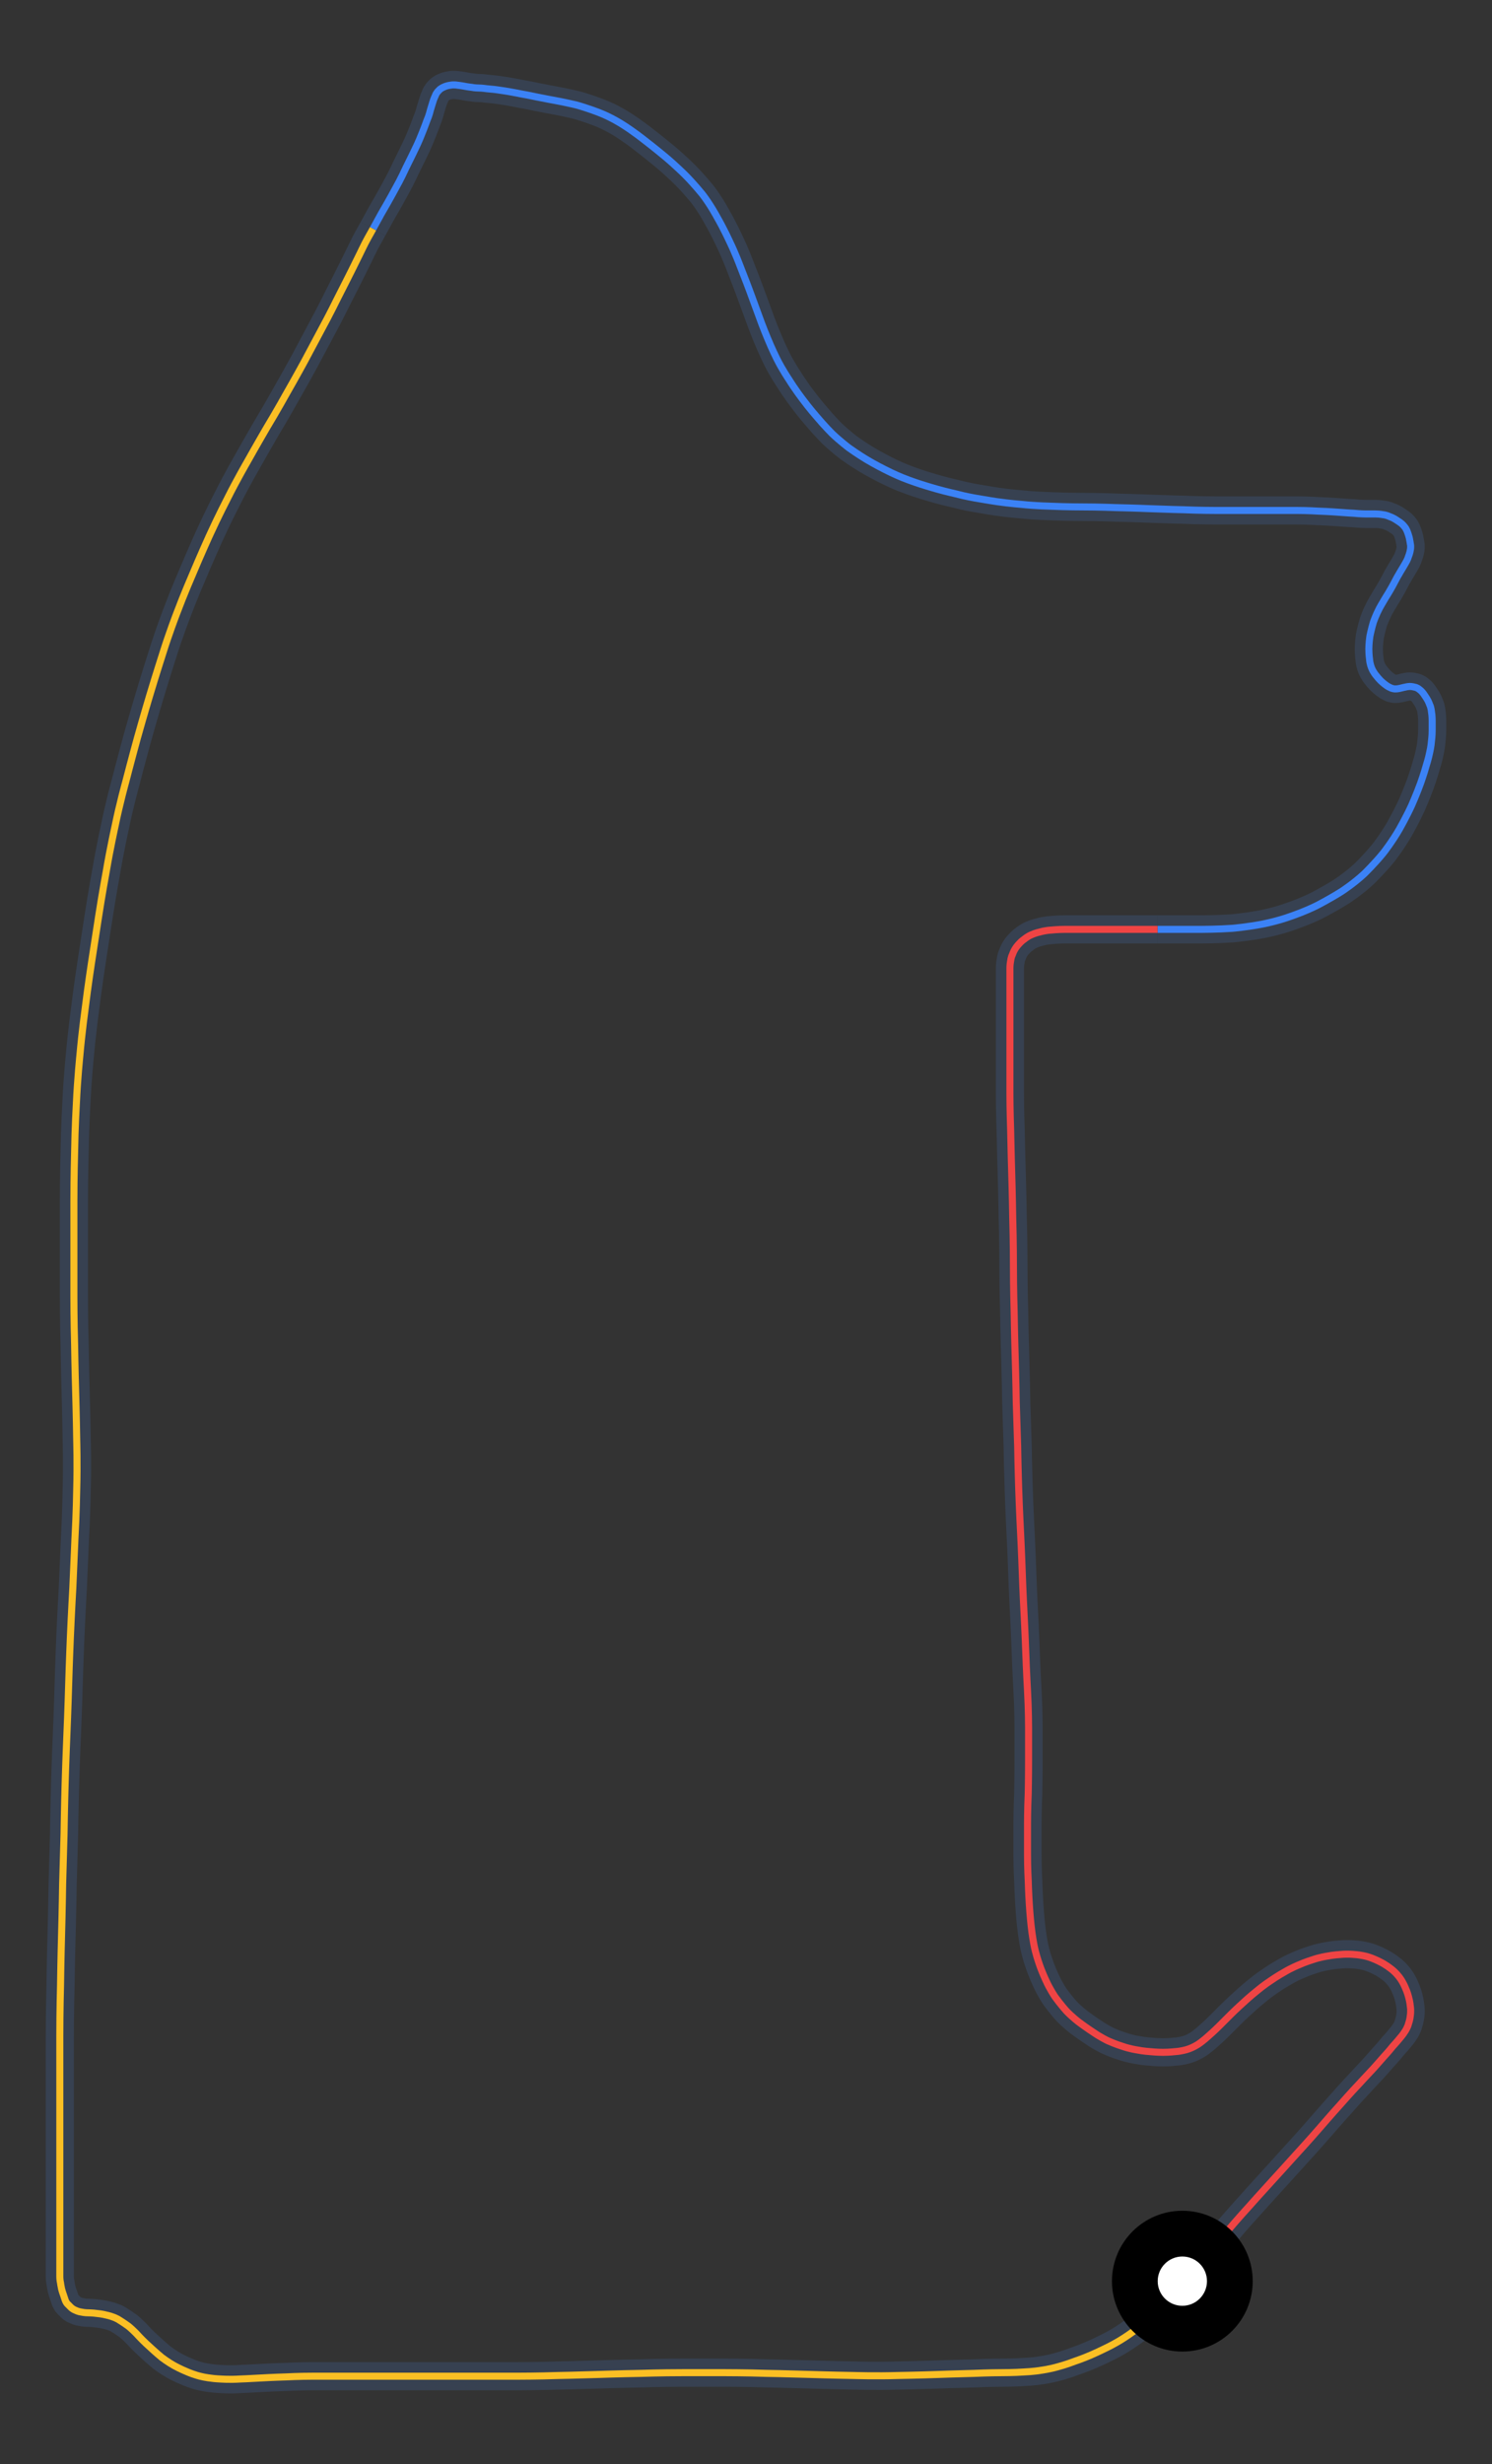 <svg id="minimap-svg" width="100%" height="100%" viewBox="0 0 424 700" xmlns="http://www.w3.org/2000/svg"><rect x="0" y="0" width="424" height="700" fill="#333333" stroke="none"/><path d="M 336,648 C 337.2,646.8 338.5,645.5 339.8,644.1 C 339.8,644.1 341.0,642.7 343.7,639.7 C 343.7,639.7 346.3,636.7 349.2,633.3 C 349.2,633.3 352.0,630.0 355.2,626.5 C 355.2,626.5 358.3,623.0 361.7,619.3 C 361.7,619.3 365.0,615.7 368.5,611.8 C 368.5,611.8 372.0,608.0 375.2,604.3 C 375.2,604.3 378.3,600.7 381.2,597.5 C 381.2,597.5 384.0,594.3 386.2,592.0 C 386.2,592.0 388.3,589.7 390.2,587.7 C 390.2,587.7 392.0,585.7 393.3,584.2 C 393.3,584.2 394.7,582.7 395.8,581.3 C 395.8,581.3 397.0,580.0 397.8,579.0 C 397.8,579.0 398.7,578.0 399.3,577.0 C 399.3,577.0 400.0,576.0 400.3,574.8 C 400.3,574.8 400.7,573.7 400.8,572.5 C 400.8,572.5 401.0,571.3 400.8,570.0 C 400.8,570.0 400.7,568.7 400.3,567.3 C 400.3,567.3 400.0,566.0 399.3,564.5 C 399.3,564.5 398.7,563.0 397.7,561.7 C 397.7,561.7 396.7,560.3 395.2,559.2 C 395.2,559.2 393.7,558.0 392.0,557.2 C 392.0,557.2 390.3,556.3 388.5,555.8 C 388.5,555.8 386.7,555.3 384.8,555.2 C 384.8,555.2 383.0,555.0 381.0,555.2 C 381.0,555.2 379.0,555.3 377.0,555.7 C 377.0,555.7 375.0,556.0 373.0,556.7 C 373.0,556.7 371.0,557.3 369.0,558.2 C 369.0,558.2 367.0,559.0 365.0,560.2 C 365.0,560.2 363.0,561.3 361.0,562.7 C 361.0,562.7 359.0,564.0 357.0,565.7 C 357.0,565.7 355.0,567.3 353.2,569.0 C 353.2,569.0 351.3,570.7 349.7,572.3 C 349.7,572.3 348.0,574.0 346.5,575.5 C 346.5,575.5 345.0,577.0 343.5,578.3 C 343.5,578.3 342.0,579.7 340.5,580.7 C 340.5,580.7 339.0,581.7 337.3,582.2 C 337.3,582.2 335.7,582.7 334.0,582.8 C 334.0,582.8 332.3,583.0 330.5,583.0 C 330.5,583.0 328.7,583.0 326.8,582.8 C 326.8,582.8 325.0,582.7 323.0,582.3 C 323.0,582.3 321.0,582.0 319.0,581.3 C 319.0,581.3 317.0,580.7 314.8,579.7 C 314.8,579.7 312.7,578.7 310.7,577.3 C 310.7,577.3 308.7,576.0 306.7,574.5 C 306.7,574.5 304.7,573.0 303.0,571.2 C 303.0,571.2 301.3,569.3 299.8,567.2 C 299.8,567.2 298.3,565.0 297.2,562.5 C 297.2,562.5 296.0,560.0 295.2,557.5 C 295.2,557.5 294.3,555.0 293.8,552.3 C 293.8,552.3 293.3,549.7 293.0,546.8 C 293.0,546.8 292.7,544.0 292.5,540.8 C 292.5,540.8 292.3,537.7 292.2,534.2 C 292.2,534.2 292.0,530.7 292.0,526.7 C 292.0,526.7 292.0,522.7 292.0,518.3 C 292.0,518.3 292.0,514.0 292.2,509.5 C 292.2,509.5 292.3,505.0 292.3,500.3 C 292.3,500.3 292.3,495.7 292.3,490.7 C 292.3,490.7 292.3,485.7 292.0,480.3 C 292.0,480.3 291.7,475.0 291.5,469.3 C 291.5,469.3 291.3,463.7 291.0,458.0 C 291.0,458.0 290.7,452.3 290.5,446.5 C 290.5,446.5 290.3,440.7 290.0,434.8 C 290.0,434.8 289.7,429.0 289.5,423.0 C 289.5,423.0 289.3,417.0 289.2,410.8 C 289.2,410.8 289.0,404.7 288.8,398.3 C 288.8,398.3 288.7,392.0 288.5,385.5 C 288.5,385.5 288.3,379.0 288.2,372.5 C 288.2,372.5 288.0,366.0 288.0,359.3 C 288.0,359.3 288.0,352.7 287.8,346.0 C 287.8,346.0 287.7,339.3 287.5,332.8 C 287.5,332.8 287.3,326.3 287.2,320.7 C 287.2,320.7 287.0,315.0 287.0,310.5 C 287.0,310.5 287.0,306.0 287.0,302.3 C 287.0,302.3 287.0,298.7 287.0,295.7 C 287.0,295.7 287.0,292.7 287.0,290.2 C 287.0,290.2 287.0,287.7 287.0,285.8 C 287.0,285.8 287.0,284.0 287.0,282.5 C 287.0,282.5 287.0,281.0 287.0,279.7 C 287.0,279.7 287.0,278.3 287.0,277.2 C 287.0,277.2 287.0,276.0 287.0,275.0 C 287.0,275.0 287.0,274.0 287.2,273.0 C 287.2,273.0 287.3,272.0 287.7,271.2 C 287.7,271.2 288.0,270.3 288.5,269.5 C 288.5,269.5 289.0,268.7 289.7,268.0 C 289.7,268.0 290.3,267.3 291.2,266.7 C 291.2,266.7 292.0,266.0 293.2,265.5 C 293.2,265.5 294.3,265.0 295.7,264.7 C 295.7,264.7 297.0,264.3 298.8,264.2 C 298.8,264.2 300.7,264.0 302.8,264.0 C 302.8,264.0 305.0,264.0 307.7,264.0 C 307.7,264.0 310.3,264.0 313.3,264.0 C 313.3,264.0 316.3,264.0 322.7,264.0 L 329,264" stroke="#374151" stroke-width="8" fill="none" vector-effect="non-scaling-stroke"/><path d="M 336,648 C 337.2,646.8 338.5,645.5 339.8,644.1 C 339.8,644.1 341.0,642.7 343.7,639.7 C 343.7,639.7 346.3,636.7 349.2,633.3 C 349.2,633.3 352.0,630.0 355.2,626.5 C 355.2,626.5 358.3,623.0 361.7,619.3 C 361.7,619.3 365.0,615.7 368.5,611.8 C 368.5,611.8 372.0,608.0 375.2,604.3 C 375.2,604.3 378.3,600.7 381.2,597.5 C 381.2,597.5 384.0,594.3 386.2,592.0 C 386.2,592.0 388.3,589.7 390.2,587.7 C 390.2,587.7 392.0,585.7 393.3,584.2 C 393.3,584.2 394.7,582.7 395.8,581.3 C 395.8,581.3 397.0,580.0 397.8,579.0 C 397.8,579.0 398.7,578.0 399.3,577.0 C 399.3,577.0 400.0,576.0 400.3,574.8 C 400.3,574.8 400.7,573.7 400.8,572.5 C 400.8,572.5 401.0,571.3 400.8,570.0 C 400.8,570.0 400.7,568.7 400.3,567.3 C 400.3,567.3 400.0,566.0 399.3,564.5 C 399.3,564.5 398.7,563.0 397.7,561.7 C 397.7,561.7 396.7,560.3 395.2,559.2 C 395.2,559.2 393.7,558.0 392.0,557.2 C 392.0,557.2 390.3,556.3 388.5,555.8 C 388.5,555.8 386.7,555.3 384.8,555.2 C 384.8,555.2 383.0,555.0 381.0,555.2 C 381.0,555.2 379.0,555.3 377.0,555.7 C 377.0,555.7 375.0,556.0 373.0,556.7 C 373.0,556.7 371.0,557.3 369.0,558.2 C 369.0,558.2 367.0,559.0 365.0,560.2 C 365.0,560.2 363.0,561.3 361.0,562.7 C 361.0,562.7 359.0,564.0 357.0,565.7 C 357.0,565.7 355.0,567.3 353.2,569.0 C 353.2,569.0 351.3,570.7 349.7,572.3 C 349.7,572.3 348.0,574.0 346.5,575.5 C 346.5,575.5 345.0,577.0 343.5,578.3 C 343.5,578.3 342.0,579.7 340.5,580.7 C 340.5,580.7 339.0,581.7 337.3,582.2 C 337.3,582.2 335.7,582.7 334.0,582.8 C 334.0,582.8 332.3,583.0 330.5,583.0 C 330.5,583.0 328.7,583.0 326.8,582.8 C 326.8,582.8 325.0,582.7 323.0,582.3 C 323.0,582.3 321.0,582.0 319.0,581.3 C 319.0,581.3 317.0,580.7 314.8,579.7 C 314.8,579.7 312.7,578.7 310.7,577.3 C 310.7,577.3 308.7,576.0 306.7,574.5 C 306.7,574.5 304.7,573.0 303.0,571.2 C 303.0,571.2 301.3,569.3 299.8,567.2 C 299.8,567.2 298.3,565.0 297.2,562.5 C 297.2,562.5 296.0,560.0 295.2,557.5 C 295.2,557.5 294.3,555.0 293.8,552.3 C 293.8,552.3 293.3,549.7 293.0,546.8 C 293.0,546.8 292.7,544.0 292.5,540.8 C 292.5,540.8 292.3,537.7 292.2,534.2 C 292.2,534.2 292.0,530.7 292.0,526.7 C 292.0,526.7 292.0,522.7 292.0,518.3 C 292.0,518.3 292.0,514.0 292.2,509.5 C 292.2,509.5 292.3,505.0 292.3,500.3 C 292.3,500.3 292.3,495.7 292.3,490.7 C 292.3,490.7 292.3,485.7 292.0,480.3 C 292.0,480.3 291.7,475.0 291.5,469.3 C 291.5,469.3 291.3,463.7 291.0,458.0 C 291.0,458.0 290.7,452.3 290.5,446.5 C 290.5,446.5 290.3,440.7 290.0,434.8 C 290.0,434.8 289.7,429.0 289.5,423.0 C 289.5,423.0 289.3,417.0 289.2,410.8 C 289.2,410.8 289.0,404.7 288.8,398.3 C 288.8,398.3 288.7,392.0 288.5,385.5 C 288.5,385.5 288.3,379.0 288.2,372.5 C 288.2,372.5 288.0,366.0 288.0,359.3 C 288.0,359.3 288.0,352.7 287.8,346.0 C 287.8,346.0 287.7,339.3 287.5,332.8 C 287.5,332.8 287.3,326.3 287.2,320.7 C 287.2,320.7 287.0,315.0 287.0,310.5 C 287.0,310.5 287.0,306.0 287.0,302.3 C 287.0,302.3 287.0,298.7 287.0,295.7 C 287.0,295.7 287.0,292.7 287.0,290.2 C 287.0,290.2 287.0,287.7 287.0,285.8 C 287.0,285.8 287.0,284.0 287.0,282.5 C 287.0,282.5 287.0,281.0 287.0,279.7 C 287.0,279.7 287.0,278.3 287.0,277.2 C 287.0,277.2 287.0,276.0 287.0,275.0 C 287.0,275.0 287.0,274.0 287.2,273.0 C 287.2,273.0 287.3,272.0 287.7,271.2 C 287.7,271.2 288.0,270.3 288.5,269.5 C 288.5,269.5 289.0,268.7 289.7,268.0 C 289.7,268.0 290.3,267.3 291.2,266.7 C 291.2,266.7 292.0,266.0 293.2,265.5 C 293.2,265.5 294.3,265.0 295.7,264.7 C 295.7,264.7 297.0,264.3 298.8,264.2 C 298.8,264.2 300.7,264.0 302.8,264.0 C 302.8,264.0 305.0,264.0 307.7,264.0 C 307.7,264.0 310.3,264.0 313.3,264.0 C 313.3,264.0 316.3,264.0 322.7,264.0 L 329,264" stroke="#EF4444" stroke-width="2" fill="none" vector-effect="non-scaling-stroke"/><path d="M 329,264 C 331.0,264.0 333.0,264.0 335.2,264.0 C 335.2,264.0 337.3,264.0 341.7,264.0 C 341.7,264.0 346.0,264.0 350.3,263.7 C 350.3,263.7 354.7,263.3 358.8,262.5 C 358.8,262.5 363.0,261.7 366.8,260.3 C 366.8,260.3 370.7,259.0 374.3,257.2 C 374.3,257.2 378.0,255.3 381.3,253.2 C 381.3,253.2 384.7,251.0 387.7,248.2 C 387.7,248.2 390.7,245.3 393.2,242.2 C 393.2,242.2 395.7,239.0 397.7,235.5 C 397.7,235.5 399.7,232.0 401.2,228.7 C 401.2,228.7 402.7,225.3 403.7,222.5 C 403.7,222.5 404.7,219.7 405.3,217.5 C 405.3,217.5 406.0,215.3 406.3,213.7 C 406.3,213.7 406.7,212.0 406.8,210.5 C 406.8,210.5 407.0,209.0 407.0,207.5 C 407.0,207.5 407.0,206.0 407.0,204.7 C 407.0,204.7 407.0,203.3 406.8,202.2 C 406.8,202.2 406.7,201.0 406.3,200.2 C 406.3,200.2 406.0,199.3 405.5,198.5 C 405.5,198.5 405.0,197.7 404.5,197.0 C 404.5,197.0 404.0,196.3 403.3,195.8 C 403.3,195.8 402.7,195.3 402.0,195.2 C 402.0,195.2 401.3,195.0 400.7,195.0 C 400.7,195.0 400.0,195.0 399.3,195.2 C 399.3,195.2 398.7,195.3 398.0,195.5 C 398.0,195.5 397.3,195.7 396.5,195.7 C 396.5,195.7 395.7,195.7 395.0,195.3 C 395.0,195.3 394.3,195.0 393.7,194.5 C 393.7,194.5 393.0,194.0 392.3,193.3 C 392.3,193.3 391.7,192.7 391.0,191.8 C 391.0,191.8 390.3,191.0 389.8,189.8 C 389.8,189.8 389.3,188.7 389.2,187.3 C 389.2,187.3 389.0,186.0 389.0,184.3 C 389.0,184.3 389.0,182.7 389.3,180.7 C 389.3,180.7 389.7,178.7 390.3,176.7 C 390.3,176.7 391.0,174.7 392.0,172.8 C 392.0,172.8 393.0,171.0 393.8,169.7 C 393.8,169.7 394.7,168.3 395.3,167.2 C 395.3,167.2 396.0,166.0 396.5,165.0 C 396.5,165.0 397.0,164.0 397.5,163.2 C 397.5,163.2 398.0,162.3 398.5,161.5 C 398.5,161.5 399.0,160.7 399.5,159.8 C 399.5,159.8 400.0,159.0 400.3,158.0 C 400.3,158.0 400.7,157.0 400.8,156.2 C 400.8,156.2 401.0,155.3 400.8,154.5 C 400.8,154.5 400.7,153.7 400.5,152.8 C 400.5,152.8 400.3,152.0 400.0,151.2 C 400.0,151.2 399.7,150.3 399.2,149.7 C 399.2,149.7 398.7,149.0 398.0,148.5 C 398.0,148.5 397.3,148.0 396.5,147.5 C 396.5,147.5 395.7,147.0 394.8,146.7 C 394.8,146.7 394.0,146.3 393.0,146.2 C 393.0,146.2 392.0,146.0 390.8,146.0 C 390.8,146.0 389.7,146.0 388.2,146.0 C 388.2,146.0 386.7,146.0 384.7,145.8 C 384.7,145.8 382.7,145.7 380.2,145.5 C 380.2,145.5 377.7,145.3 374.7,145.2 C 374.7,145.2 371.7,145.0 368.3,145.0 C 368.3,145.0 365.0,145.0 361.3,145.0 C 361.3,145.0 357.7,145.0 353.7,145.0 C 353.7,145.0 349.7,145.0 345.3,145.0 C 345.3,145.0 341.0,145.0 336.3,144.8 C 336.3,144.8 331.7,144.7 326.8,144.5 C 326.8,144.5 322.0,144.3 317.2,144.2 C 317.2,144.2 312.3,144.0 307.7,144.0 C 307.7,144.0 303.0,144.0 298.7,143.8 C 298.7,143.8 294.3,143.7 290.5,143.3 C 290.5,143.3 286.7,143.0 283.3,142.5 C 283.3,142.5 280.0,142.0 277.2,141.5 C 277.2,141.5 274.3,141.0 271.7,140.3 C 271.7,140.3 269.0,139.7 266.5,139.0 C 266.5,139.0 264.0,138.3 261.5,137.5 C 261.5,137.5 259.0,136.7 256.5,135.7 C 256.5,135.7 254.0,134.7 251.3,133.3 C 251.3,133.3 248.7,132.0 246.2,130.5 C 246.2,130.5 243.7,129.0 241.2,127.2 C 241.2,127.2 238.7,125.3 236.5,123.2 C 236.5,123.2 234.3,121.0 232.2,118.5 C 232.2,118.5 230.0,116.0 228.0,113.3 C 228.0,113.3 226.0,110.7 224.2,107.8 C 224.2,107.8 222.3,105.0 220.8,102.0 C 220.8,102.0 219.3,99.0 218.0,95.8 C 218.0,95.8 216.7,92.7 215.5,89.3 C 215.5,89.3 214.3,86.0 213.0,82.5 C 213.0,82.5 211.7,79.0 210.3,75.5 C 210.3,75.5 209.0,72.0 207.3,68.5 C 207.3,68.5 205.7,65.0 203.8,61.7 C 203.8,61.7 202.0,58.3 199.7,55.3 C 199.7,55.3 197.3,52.3 194.7,49.7 C 194.7,49.7 192.0,47.0 189.0,44.5 C 189.0,44.5 186.0,42.0 183.0,39.7 C 183.0,39.7 180.0,37.3 176.8,35.3 C 176.8,35.3 173.7,33.3 170.3,32.0 C 170.3,32.0 167.0,30.7 163.7,29.8 C 163.7,29.8 160.3,29.0 157.5,28.5 C 157.5,28.5 154.7,28.0 152.3,27.5 C 152.3,27.5 150.0,27.0 148.2,26.7 C 148.2,26.7 146.3,26.3 144.5,26.0 C 144.5,26.0 142.7,25.7 141.2,25.5 C 141.2,25.5 139.7,25.3 138.3,25.2 C 138.3,25.2 137.0,25.0 136.0,25.0 C 136.0,25.0 135.0,25.0 134.0,24.8 C 134.0,24.8 133.0,24.7 132.0,24.5 C 132.0,24.5 131.0,24.3 130.0,24.2 C 130.0,24.2 129.0,24.0 128.0,24.2 C 128.0,24.2 127.0,24.3 126.2,24.7 C 126.2,24.7 125.3,25.0 124.7,25.7 C 124.7,25.7 124.0,26.3 123.7,27.2 C 123.7,27.2 123.3,28.0 123.0,29.0 C 123.0,29.0 122.7,30.0 122.3,31.3 C 122.3,31.3 122.0,32.7 121.3,34.3 C 121.3,34.3 120.7,36.0 119.8,38.2 C 119.8,38.2 119.0,40.3 117.8,42.7 C 117.8,42.7 116.7,45.0 115.3,47.8 C 115.3,47.8 114.0,50.7 112.3,53.7 C 112.3,53.7 110.7,56.7 108.3,60.8 L 106,65" stroke="#374151" stroke-width="8" fill="none" vector-effect="non-scaling-stroke"/><path d="M 329,264 C 331.0,264.0 333.0,264.0 335.2,264.0 C 335.2,264.0 337.3,264.0 341.7,264.0 C 341.7,264.0 346.0,264.0 350.3,263.7 C 350.3,263.7 354.7,263.3 358.8,262.5 C 358.8,262.5 363.0,261.7 366.8,260.3 C 366.8,260.3 370.7,259.0 374.3,257.2 C 374.3,257.2 378.0,255.3 381.3,253.2 C 381.3,253.2 384.7,251.0 387.7,248.2 C 387.7,248.2 390.7,245.3 393.2,242.2 C 393.2,242.2 395.7,239.0 397.7,235.5 C 397.7,235.5 399.7,232.0 401.2,228.7 C 401.2,228.7 402.7,225.3 403.7,222.5 C 403.7,222.5 404.7,219.7 405.3,217.5 C 405.3,217.5 406.0,215.3 406.3,213.7 C 406.3,213.7 406.7,212.0 406.8,210.5 C 406.8,210.5 407.0,209.0 407.0,207.5 C 407.0,207.5 407.0,206.0 407.0,204.7 C 407.0,204.7 407.0,203.3 406.8,202.2 C 406.8,202.2 406.7,201.0 406.3,200.2 C 406.3,200.2 406.0,199.3 405.5,198.5 C 405.5,198.5 405.0,197.7 404.5,197.0 C 404.5,197.0 404.0,196.3 403.3,195.8 C 403.3,195.8 402.7,195.3 402.0,195.2 C 402.0,195.2 401.3,195.0 400.7,195.0 C 400.7,195.0 400.0,195.0 399.3,195.2 C 399.3,195.2 398.7,195.3 398.0,195.5 C 398.0,195.5 397.3,195.7 396.5,195.7 C 396.5,195.7 395.7,195.7 395.0,195.3 C 395.0,195.3 394.3,195.0 393.7,194.5 C 393.7,194.5 393.0,194.0 392.3,193.3 C 392.3,193.3 391.7,192.7 391.0,191.8 C 391.0,191.8 390.3,191.0 389.8,189.8 C 389.8,189.8 389.3,188.7 389.2,187.3 C 389.2,187.3 389.0,186.0 389.0,184.3 C 389.0,184.3 389.0,182.7 389.3,180.7 C 389.3,180.7 389.7,178.7 390.3,176.7 C 390.3,176.7 391.0,174.7 392.0,172.8 C 392.0,172.8 393.0,171.0 393.8,169.7 C 393.8,169.7 394.7,168.3 395.3,167.2 C 395.3,167.2 396.0,166.0 396.5,165.0 C 396.5,165.0 397.0,164.0 397.5,163.2 C 397.5,163.2 398.0,162.3 398.5,161.5 C 398.5,161.5 399.0,160.7 399.5,159.8 C 399.5,159.8 400.0,159.0 400.3,158.0 C 400.3,158.0 400.7,157.0 400.8,156.2 C 400.8,156.2 401.0,155.3 400.8,154.5 C 400.8,154.5 400.7,153.7 400.5,152.8 C 400.5,152.8 400.3,152.0 400.0,151.2 C 400.0,151.2 399.7,150.3 399.2,149.7 C 399.2,149.7 398.7,149.0 398.0,148.5 C 398.0,148.5 397.3,148.0 396.5,147.5 C 396.5,147.5 395.7,147.0 394.8,146.7 C 394.8,146.7 394.0,146.3 393.0,146.2 C 393.0,146.2 392.0,146.0 390.8,146.0 C 390.8,146.0 389.7,146.0 388.2,146.0 C 388.2,146.0 386.7,146.0 384.7,145.8 C 384.7,145.8 382.7,145.7 380.2,145.5 C 380.2,145.5 377.7,145.3 374.7,145.2 C 374.7,145.2 371.7,145.0 368.3,145.0 C 368.3,145.0 365.0,145.0 361.3,145.0 C 361.3,145.0 357.7,145.0 353.7,145.0 C 353.7,145.0 349.7,145.0 345.3,145.0 C 345.3,145.0 341.0,145.0 336.3,144.8 C 336.3,144.8 331.7,144.7 326.8,144.5 C 326.8,144.5 322.0,144.3 317.2,144.2 C 317.2,144.2 312.3,144.0 307.7,144.0 C 307.7,144.0 303.0,144.0 298.7,143.8 C 298.7,143.8 294.3,143.7 290.5,143.3 C 290.5,143.3 286.7,143.0 283.3,142.5 C 283.3,142.5 280.0,142.0 277.2,141.5 C 277.2,141.5 274.3,141.0 271.7,140.3 C 271.7,140.3 269.0,139.7 266.5,139.0 C 266.5,139.0 264.0,138.3 261.5,137.5 C 261.5,137.5 259.0,136.7 256.5,135.7 C 256.5,135.7 254.0,134.7 251.3,133.3 C 251.3,133.3 248.7,132.0 246.2,130.5 C 246.2,130.5 243.7,129.0 241.2,127.2 C 241.2,127.2 238.7,125.3 236.5,123.2 C 236.5,123.2 234.3,121.0 232.2,118.5 C 232.2,118.5 230.0,116.0 228.0,113.3 C 228.0,113.3 226.0,110.7 224.2,107.8 C 224.2,107.8 222.3,105.0 220.8,102.0 C 220.8,102.0 219.3,99.0 218.0,95.8 C 218.0,95.8 216.7,92.7 215.5,89.3 C 215.5,89.3 214.3,86.0 213.0,82.5 C 213.0,82.5 211.7,79.0 210.3,75.5 C 210.3,75.5 209.0,72.0 207.3,68.5 C 207.3,68.5 205.7,65.0 203.8,61.7 C 203.8,61.7 202.0,58.3 199.7,55.3 C 199.7,55.3 197.3,52.3 194.7,49.7 C 194.7,49.7 192.0,47.0 189.0,44.5 C 189.0,44.5 186.0,42.0 183.0,39.7 C 183.0,39.7 180.0,37.3 176.8,35.3 C 176.8,35.3 173.7,33.3 170.3,32.0 C 170.3,32.0 167.0,30.7 163.7,29.8 C 163.7,29.8 160.3,29.0 157.5,28.5 C 157.5,28.5 154.7,28.0 152.3,27.5 C 152.3,27.5 150.0,27.0 148.2,26.7 C 148.2,26.7 146.3,26.3 144.5,26.0 C 144.5,26.0 142.7,25.7 141.2,25.5 C 141.2,25.5 139.7,25.3 138.3,25.2 C 138.3,25.2 137.0,25.0 136.0,25.0 C 136.0,25.0 135.0,25.0 134.0,24.8 C 134.0,24.8 133.0,24.7 132.0,24.5 C 132.0,24.5 131.0,24.3 130.0,24.2 C 130.0,24.2 129.0,24.0 128.0,24.2 C 128.0,24.2 127.0,24.3 126.2,24.7 C 126.2,24.7 125.3,25.0 124.7,25.7 C 124.7,25.7 124.0,26.3 123.7,27.2 C 123.7,27.2 123.3,28.0 123.0,29.0 C 123.0,29.0 122.7,30.0 122.3,31.3 C 122.3,31.3 122.0,32.7 121.3,34.3 C 121.3,34.3 120.7,36.0 119.8,38.2 C 119.8,38.2 119.0,40.3 117.8,42.7 C 117.8,42.7 116.7,45.0 115.3,47.8 C 115.3,47.8 114.0,50.7 112.3,53.7 C 112.3,53.7 110.7,56.7 108.3,60.8 L 106,65" stroke="#3B82F6" stroke-width="2" fill="none" vector-effect="non-scaling-stroke"/><path d="M 106,65 C 105.0,66.8 104.0,68.5 103.0,70.6 C 103.0,70.6 102.0,72.7 100.0,76.7 C 100.0,76.7 98.0,80.7 95.8,85.0 C 95.8,85.0 93.7,89.3 91.3,93.7 C 91.3,93.7 89.0,98.0 86.5,102.7 C 86.5,102.7 84.0,107.3 81.3,112.0 C 81.3,112.0 78.7,116.7 75.8,121.5 C 75.8,121.5 73.0,126.3 70.2,131.3 C 70.2,131.3 67.3,136.3 64.7,141.5 C 64.7,141.5 62.0,146.7 59.5,152.2 C 59.5,152.2 57.0,157.7 54.7,163.2 C 54.7,163.2 52.3,168.7 50.2,174.3 C 50.2,174.3 48.0,180.0 46.2,185.8 C 46.2,185.8 44.3,191.7 42.5,197.7 C 42.5,197.7 40.7,203.7 39.0,209.8 C 39.0,209.8 37.3,216.0 35.7,222.2 C 35.7,222.2 34.0,228.3 32.7,234.7 C 32.7,234.7 31.3,241.0 30.2,247.5 C 30.2,247.5 29.0,254.0 28.0,260.5 C 28.0,260.5 27.0,267.0 26.0,273.5 C 26.0,273.5 25.0,280.0 24.2,286.5 C 24.2,286.5 23.3,293.0 22.7,299.8 C 22.7,299.8 22.0,306.7 21.7,313.5 C 21.7,313.5 21.3,320.3 21.2,327.3 C 21.2,327.3 21.0,334.3 21.0,341.2 C 21.0,341.2 21.0,348.0 21.0,354.8 C 21.0,354.8 21.0,361.7 21.0,368.5 C 21.0,368.5 21.0,375.3 21.2,382.0 C 21.2,382.0 21.3,388.7 21.5,395.5 C 21.5,395.5 21.7,402.3 21.8,409.2 C 21.8,409.2 22.0,416.0 21.8,423.0 C 21.8,423.0 21.7,430.0 21.3,437.0 C 21.3,437.0 21.0,444.0 20.7,451.0 C 20.7,451.0 20.3,458.0 20.0,465.0 C 20.0,465.0 19.7,472.0 19.5,479.0 C 19.5,479.0 19.3,486.0 19.0,493.0 C 19.0,493.0 18.7,500.0 18.5,507.0 C 18.5,507.0 18.3,514.0 18.2,521.0 C 18.2,521.0 18.0,528.0 17.8,535.2 C 17.8,535.2 17.7,542.3 17.5,549.5 C 17.5,549.5 17.3,556.7 17.2,564.0 C 17.2,564.0 17.0,571.3 17.0,578.5 C 17.0,578.5 17.0,585.7 17.0,592.7 C 17.0,592.7 17.0,599.7 17.0,606.0 C 17.0,606.0 17.0,612.3 17.0,617.7 C 17.0,617.7 17.0,623.0 17.0,627.3 C 17.0,627.3 17.0,631.7 17.0,634.8 C 17.0,634.8 17.0,638.0 17.0,640.3 C 17.0,640.3 17.0,642.7 17.0,644.2 C 17.0,644.2 17.0,645.7 17.0,646.7 C 17.0,646.7 17.0,647.7 17.2,648.5 C 17.2,648.5 17.3,649.3 17.5,650.2 C 17.5,650.2 17.7,651.0 18.0,651.8 C 18.0,651.8 18.3,652.7 18.5,653.3 C 18.5,653.3 18.7,654.0 19.2,654.5 C 19.2,654.5 19.7,655.0 20.2,655.5 C 20.2,655.5 20.7,656.0 21.5,656.3 C 21.5,656.3 22.3,656.7 23.2,656.8 C 23.2,656.8 24.0,657.0 25.2,657.0 C 25.2,657.0 26.3,657.0 27.7,657.2 C 27.7,657.2 29.0,657.3 30.5,657.7 C 30.5,657.7 32.0,658.0 33.5,658.8 C 33.5,658.8 35.0,659.7 36.5,660.8 C 36.5,660.8 38.0,662.0 39.5,663.7 C 39.5,663.7 41.0,665.3 42.7,666.8 C 42.7,666.8 44.3,668.3 46.0,669.7 C 46.0,669.7 47.7,671.0 49.5,672.0 C 49.5,672.0 51.3,673.0 53.3,673.8 C 53.3,673.8 55.3,674.7 57.7,675.2 C 57.7,675.2 60.0,675.7 62.7,675.8 C 62.7,675.8 65.3,676.0 68.2,675.8 C 68.2,675.8 71.0,675.7 74.3,675.5 C 74.3,675.5 77.7,675.3 81.3,675.2 C 81.3,675.2 85.0,675.0 89.2,675.0 C 89.2,675.0 93.3,675.0 97.7,675.0 C 97.7,675.0 102.0,675.0 106.7,675.0 C 106.7,675.0 111.3,675.0 116.2,675.0 C 116.2,675.0 121.0,675.0 126.2,675.0 C 126.2,675.0 131.3,675.0 136.7,675.0 C 136.7,675.0 142.0,675.0 147.5,675.0 C 147.5,675.0 153.0,675.0 158.7,674.8 C 158.7,674.8 164.3,674.7 170.2,674.5 C 170.2,674.5 176.0,674.3 182.0,674.2 C 182.0,674.2 188.0,674.0 194.0,674.0 C 194.0,674.0 200.0,674.0 206.0,674.0 C 206.0,674.0 212.0,674.0 218.0,674.2 C 218.0,674.2 224.0,674.3 230.2,674.5 C 230.2,674.5 236.3,674.7 242.7,674.8 C 242.7,674.8 249.0,675.0 255.2,674.8 C 255.2,674.8 261.3,674.7 266.8,674.5 C 266.8,674.5 272.3,674.3 276.8,674.2 C 276.8,674.2 281.3,674.0 284.8,674.0 C 284.8,674.0 288.3,674.0 291.0,673.8 C 291.0,673.8 293.7,673.7 296.0,673.3 C 296.0,673.3 298.3,673.0 300.7,672.3 C 300.7,672.3 303.0,671.7 305.3,670.8 C 305.3,670.8 307.7,670.0 310.0,669.0 C 310.0,669.0 312.3,668.0 314.7,666.8 C 314.7,666.8 317.0,665.7 319.3,664.2 C 319.3,664.2 321.7,662.7 324.0,660.8 C 324.0,660.8 326.3,659.0 328.5,656.7 C 328.5,656.7 330.7,654.3 333.3,651.2 L 336,648" stroke="#374151" stroke-width="8" fill="none" vector-effect="non-scaling-stroke"/><path d="M 106,65 C 105.0,66.8 104.0,68.5 103.0,70.6 C 103.0,70.6 102.0,72.7 100.0,76.7 C 100.0,76.7 98.0,80.7 95.8,85.0 C 95.8,85.0 93.7,89.3 91.3,93.7 C 91.3,93.7 89.0,98.0 86.5,102.7 C 86.5,102.7 84.0,107.3 81.3,112.0 C 81.3,112.0 78.7,116.7 75.8,121.5 C 75.8,121.5 73.0,126.3 70.2,131.3 C 70.2,131.3 67.3,136.3 64.7,141.5 C 64.7,141.5 62.0,146.7 59.5,152.2 C 59.5,152.2 57.0,157.7 54.7,163.2 C 54.7,163.2 52.3,168.7 50.2,174.3 C 50.2,174.3 48.0,180.0 46.2,185.8 C 46.2,185.8 44.3,191.7 42.5,197.7 C 42.5,197.7 40.7,203.7 39.0,209.8 C 39.0,209.8 37.3,216.0 35.7,222.2 C 35.7,222.2 34.0,228.3 32.7,234.7 C 32.7,234.7 31.3,241.0 30.2,247.5 C 30.2,247.5 29.0,254.0 28.0,260.5 C 28.0,260.5 27.0,267.0 26.0,273.5 C 26.0,273.5 25.0,280.0 24.2,286.5 C 24.2,286.5 23.3,293.0 22.7,299.8 C 22.7,299.8 22.0,306.7 21.7,313.5 C 21.7,313.5 21.3,320.3 21.2,327.3 C 21.2,327.3 21.0,334.3 21.0,341.2 C 21.0,341.2 21.0,348.0 21.0,354.8 C 21.0,354.8 21.0,361.7 21.0,368.5 C 21.0,368.5 21.0,375.3 21.2,382.0 C 21.2,382.0 21.3,388.7 21.5,395.5 C 21.5,395.5 21.7,402.3 21.8,409.2 C 21.8,409.2 22.0,416.0 21.8,423.0 C 21.8,423.0 21.7,430.0 21.3,437.0 C 21.3,437.0 21.0,444.0 20.7,451.0 C 20.7,451.0 20.3,458.0 20.0,465.0 C 20.0,465.0 19.7,472.0 19.5,479.0 C 19.5,479.0 19.3,486.0 19.0,493.0 C 19.0,493.0 18.7,500.0 18.5,507.0 C 18.5,507.0 18.3,514.0 18.2,521.0 C 18.2,521.0 18.0,528.0 17.8,535.2 C 17.8,535.2 17.7,542.3 17.5,549.5 C 17.5,549.5 17.3,556.7 17.2,564.0 C 17.2,564.0 17.0,571.3 17.0,578.5 C 17.0,578.5 17.0,585.7 17.0,592.7 C 17.0,592.7 17.0,599.7 17.0,606.0 C 17.0,606.0 17.0,612.3 17.0,617.7 C 17.0,617.7 17.0,623.0 17.0,627.3 C 17.0,627.3 17.0,631.7 17.0,634.8 C 17.0,634.8 17.0,638.0 17.0,640.3 C 17.0,640.3 17.0,642.7 17.0,644.2 C 17.0,644.2 17.0,645.7 17.0,646.7 C 17.0,646.7 17.0,647.7 17.2,648.5 C 17.2,648.5 17.3,649.3 17.5,650.2 C 17.5,650.2 17.7,651.0 18.0,651.8 C 18.0,651.8 18.3,652.7 18.5,653.3 C 18.5,653.3 18.7,654.0 19.2,654.5 C 19.2,654.5 19.7,655.0 20.2,655.5 C 20.2,655.5 20.7,656.0 21.5,656.3 C 21.5,656.3 22.3,656.7 23.2,656.8 C 23.2,656.8 24.0,657.0 25.2,657.0 C 25.2,657.0 26.3,657.0 27.7,657.2 C 27.7,657.2 29.0,657.3 30.5,657.7 C 30.5,657.7 32.0,658.0 33.5,658.8 C 33.5,658.8 35.0,659.7 36.5,660.8 C 36.5,660.8 38.0,662.0 39.5,663.7 C 39.5,663.7 41.0,665.3 42.7,666.8 C 42.7,666.8 44.3,668.3 46.0,669.7 C 46.0,669.7 47.7,671.0 49.5,672.0 C 49.5,672.0 51.3,673.0 53.3,673.8 C 53.3,673.8 55.3,674.7 57.7,675.2 C 57.7,675.2 60.0,675.7 62.7,675.8 C 62.7,675.8 65.3,676.0 68.2,675.8 C 68.2,675.8 71.0,675.7 74.3,675.5 C 74.3,675.5 77.7,675.3 81.3,675.2 C 81.3,675.2 85.0,675.0 89.2,675.0 C 89.2,675.0 93.3,675.0 97.7,675.0 C 97.7,675.0 102.0,675.0 106.7,675.0 C 106.7,675.0 111.3,675.0 116.2,675.0 C 116.2,675.0 121.0,675.0 126.2,675.0 C 126.2,675.0 131.3,675.0 136.7,675.0 C 136.7,675.0 142.0,675.0 147.5,675.0 C 147.5,675.0 153.0,675.0 158.7,674.8 C 158.7,674.8 164.3,674.7 170.2,674.5 C 170.2,674.5 176.0,674.3 182.0,674.2 C 182.0,674.2 188.0,674.0 194.0,674.0 C 194.0,674.0 200.0,674.0 206.0,674.0 C 206.0,674.0 212.0,674.0 218.0,674.2 C 218.0,674.2 224.0,674.3 230.2,674.5 C 230.2,674.5 236.3,674.7 242.7,674.8 C 242.7,674.8 249.0,675.0 255.2,674.8 C 255.2,674.8 261.3,674.7 266.8,674.5 C 266.8,674.5 272.3,674.3 276.8,674.2 C 276.8,674.2 281.3,674.0 284.8,674.0 C 284.8,674.0 288.3,674.0 291.0,673.8 C 291.0,673.8 293.7,673.7 296.0,673.3 C 296.0,673.3 298.3,673.0 300.7,672.3 C 300.7,672.3 303.0,671.7 305.3,670.8 C 305.3,670.8 307.7,670.0 310.0,669.0 C 310.0,669.0 312.3,668.0 314.7,666.8 C 314.7,666.8 317.0,665.7 319.3,664.2 C 319.3,664.2 321.7,662.7 324.0,660.8 C 324.0,660.8 326.3,659.0 328.5,656.7 C 328.5,656.7 330.7,654.3 333.3,651.2 L 336,648" stroke="#FBBF24" stroke-width="2" fill="none" vector-effect="non-scaling-stroke"/>
    <g id="moving-circle-group">
        <circle cx="336" cy="648" r="20" fill="#000000" vector-effect="non-scaling-stroke"/>
        <circle cx="336" cy="648" r="7" fill="#FFFFFF" vector-effect="non-scaling-stroke"/>
    </g></svg>